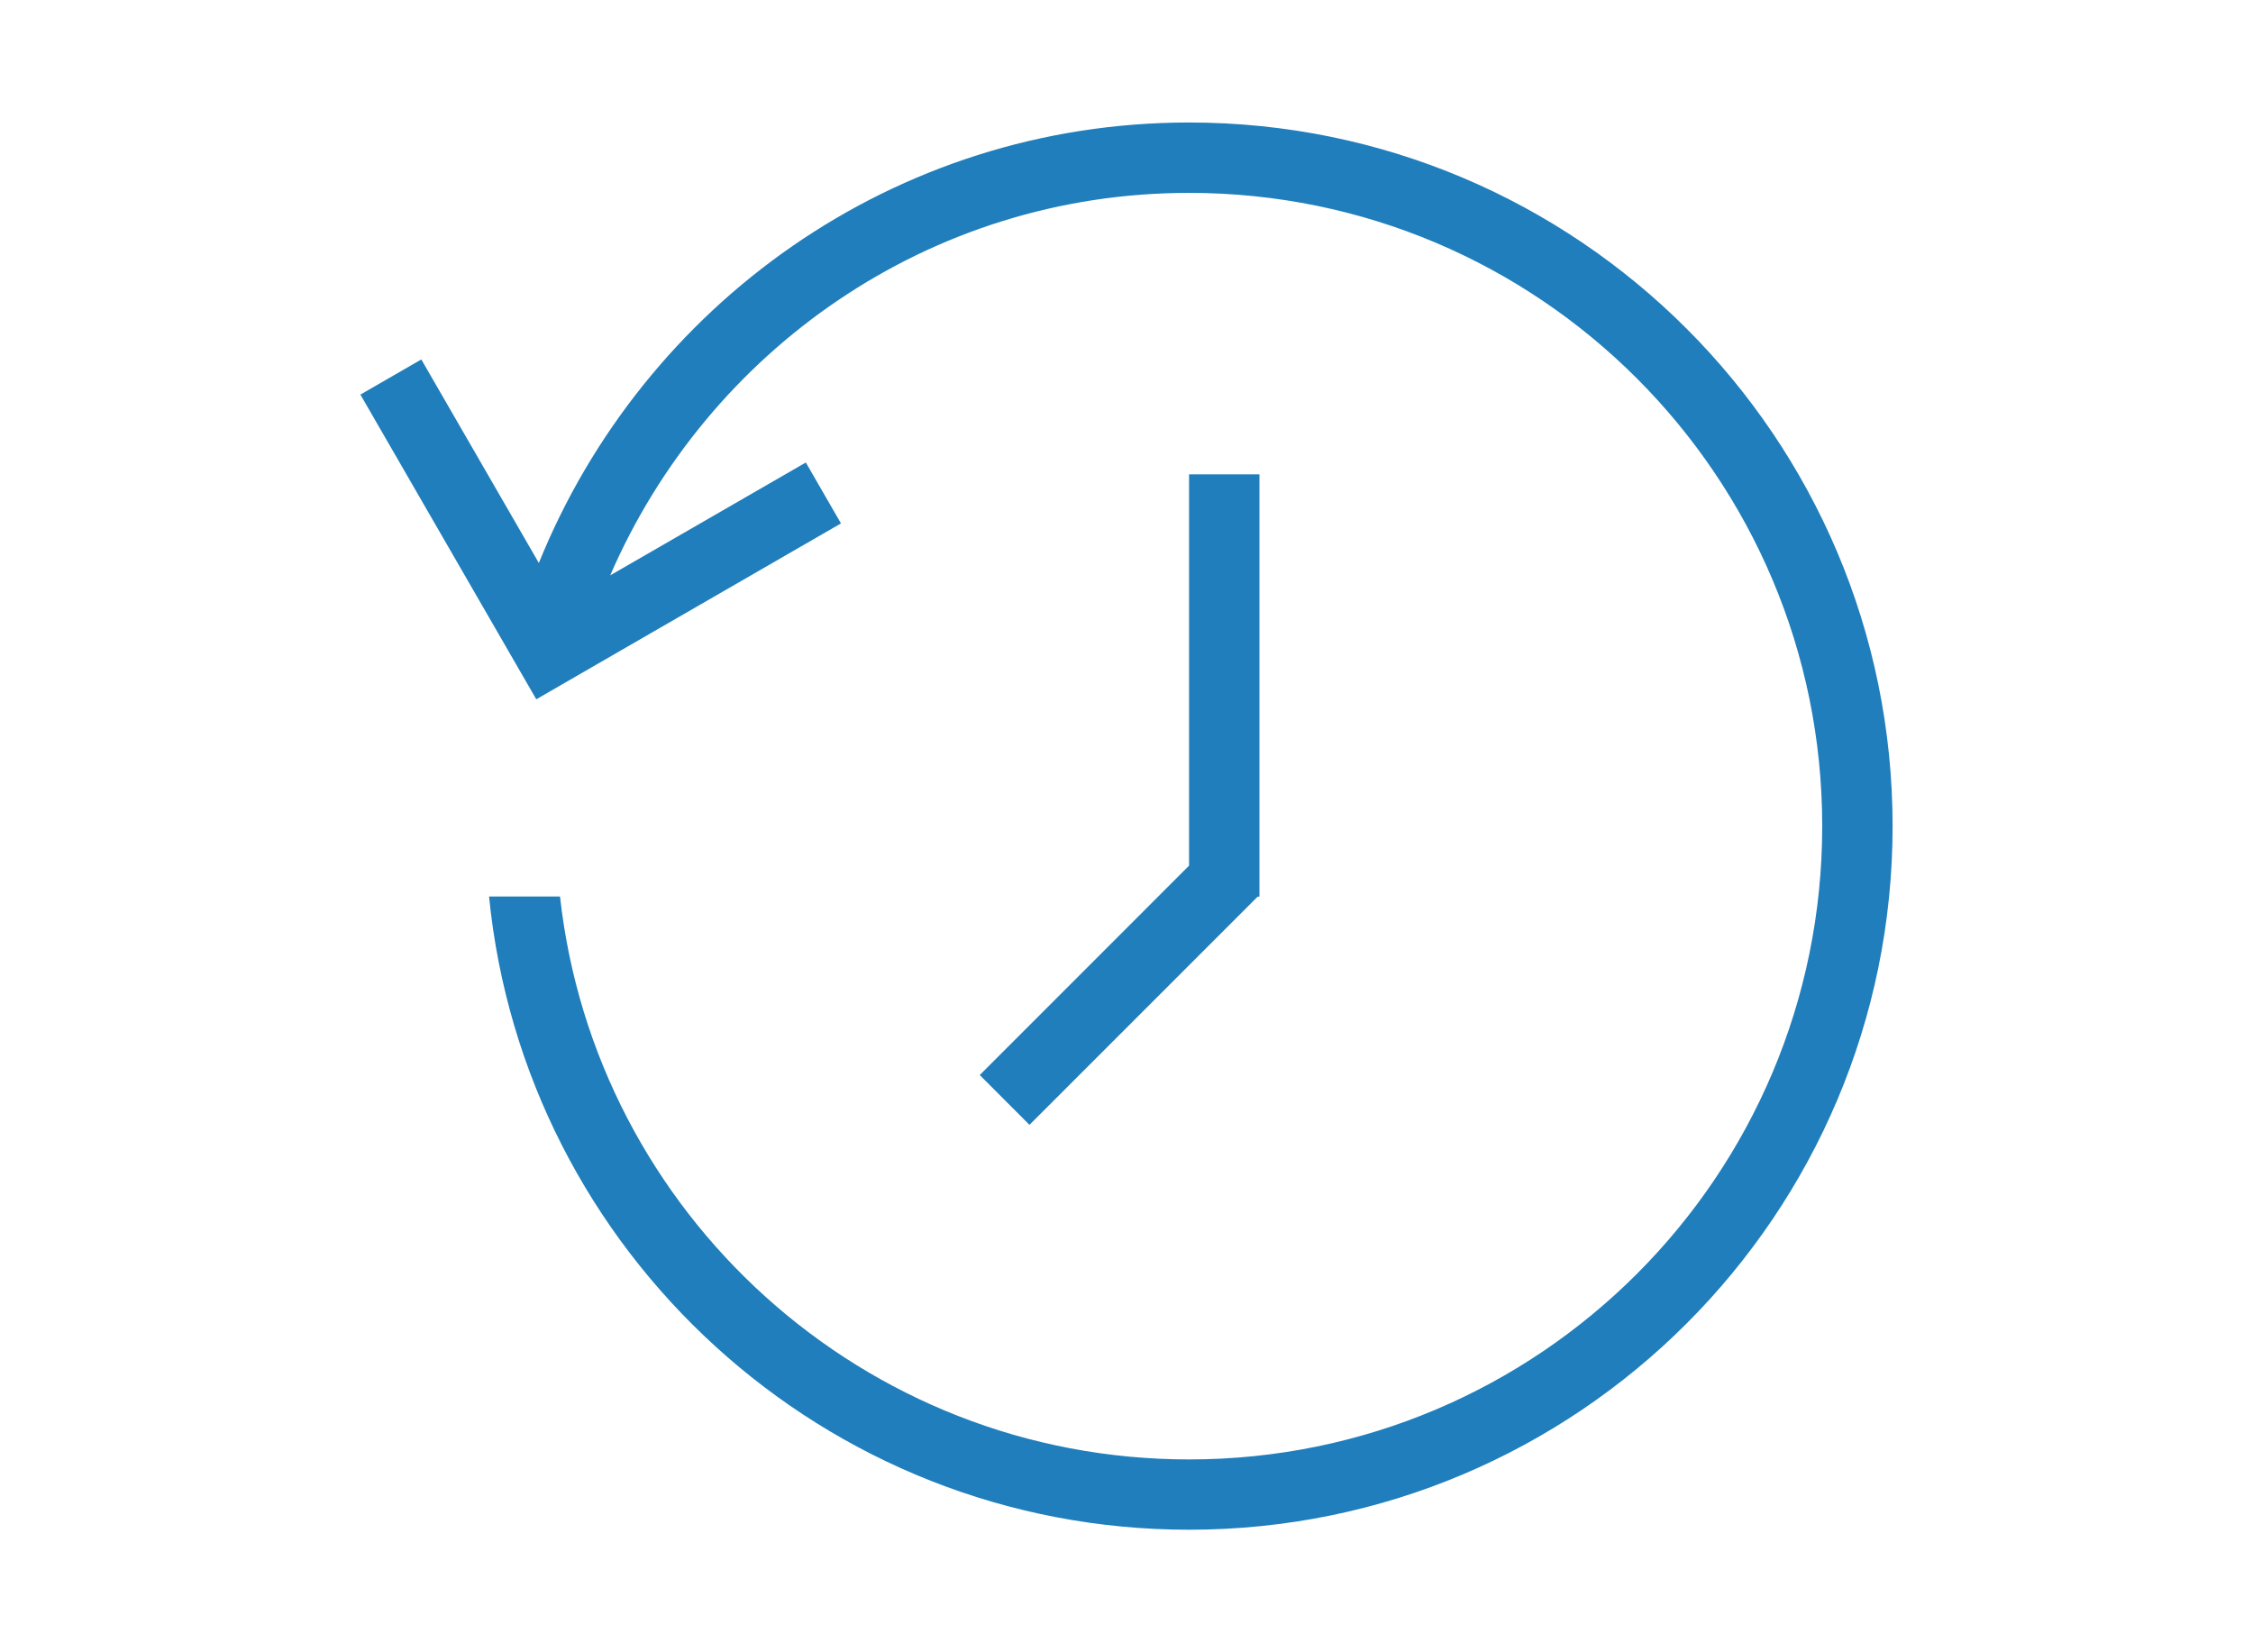 <?xml version="1.0" encoding="iso-8859-1"?>
<!-- Generator: Adobe Illustrator 16.0.0, SVG Export Plug-In . SVG Version: 6.00 Build 0)  -->
<!DOCTYPE svg PUBLIC "-//W3C//DTD SVG 1.1//EN" "http://www.w3.org/Graphics/SVG/1.1/DTD/svg11.dtd">
<svg version="1.1" xmlns="http://www.w3.org/2000/svg" xmlns:xlink="http://www.w3.org/1999/xlink" x="0px" y="0px" width="30px"
	 height="22px" viewBox="0 0 30 22" style="enable-background:new 0 0 30 22;" xml:space="preserve">
<g id="&#x56FE;&#x5C42;_2">
</g>
<g id="&#x56FE;&#x5C42;_1">
	<g id="&#x692D;&#x5706;_25">
		<g>
			<path style="fill:#1F7EBB;" d="M16.77,11.937V6.316h-0.937v5.21l-2.787,2.788l0.662,0.663l3.038-3.038h0.023V11.937z
				 M15.833,1.631c-3.931,0-7.269,2.435-8.658,5.865L5.61,4.786L4.799,5.254l2.342,4.057l0.812-0.469l3.245-1.873l-0.468-0.811
				L8.125,7.661c1.296-2.988,4.242-5.093,7.708-5.093c4.657,0,8.431,3.774,8.431,8.432c0,4.657-3.773,8.432-8.431,8.432
				c-4.34,0-7.91-3.28-8.376-7.495H6.512c0.47,4.734,4.463,8.431,9.321,8.431c5.173,0,9.368-4.196,9.368-9.368
				C25.201,5.826,21.007,1.631,15.833,1.631z"/>
		</g>
	</g>
</g>
</svg>

